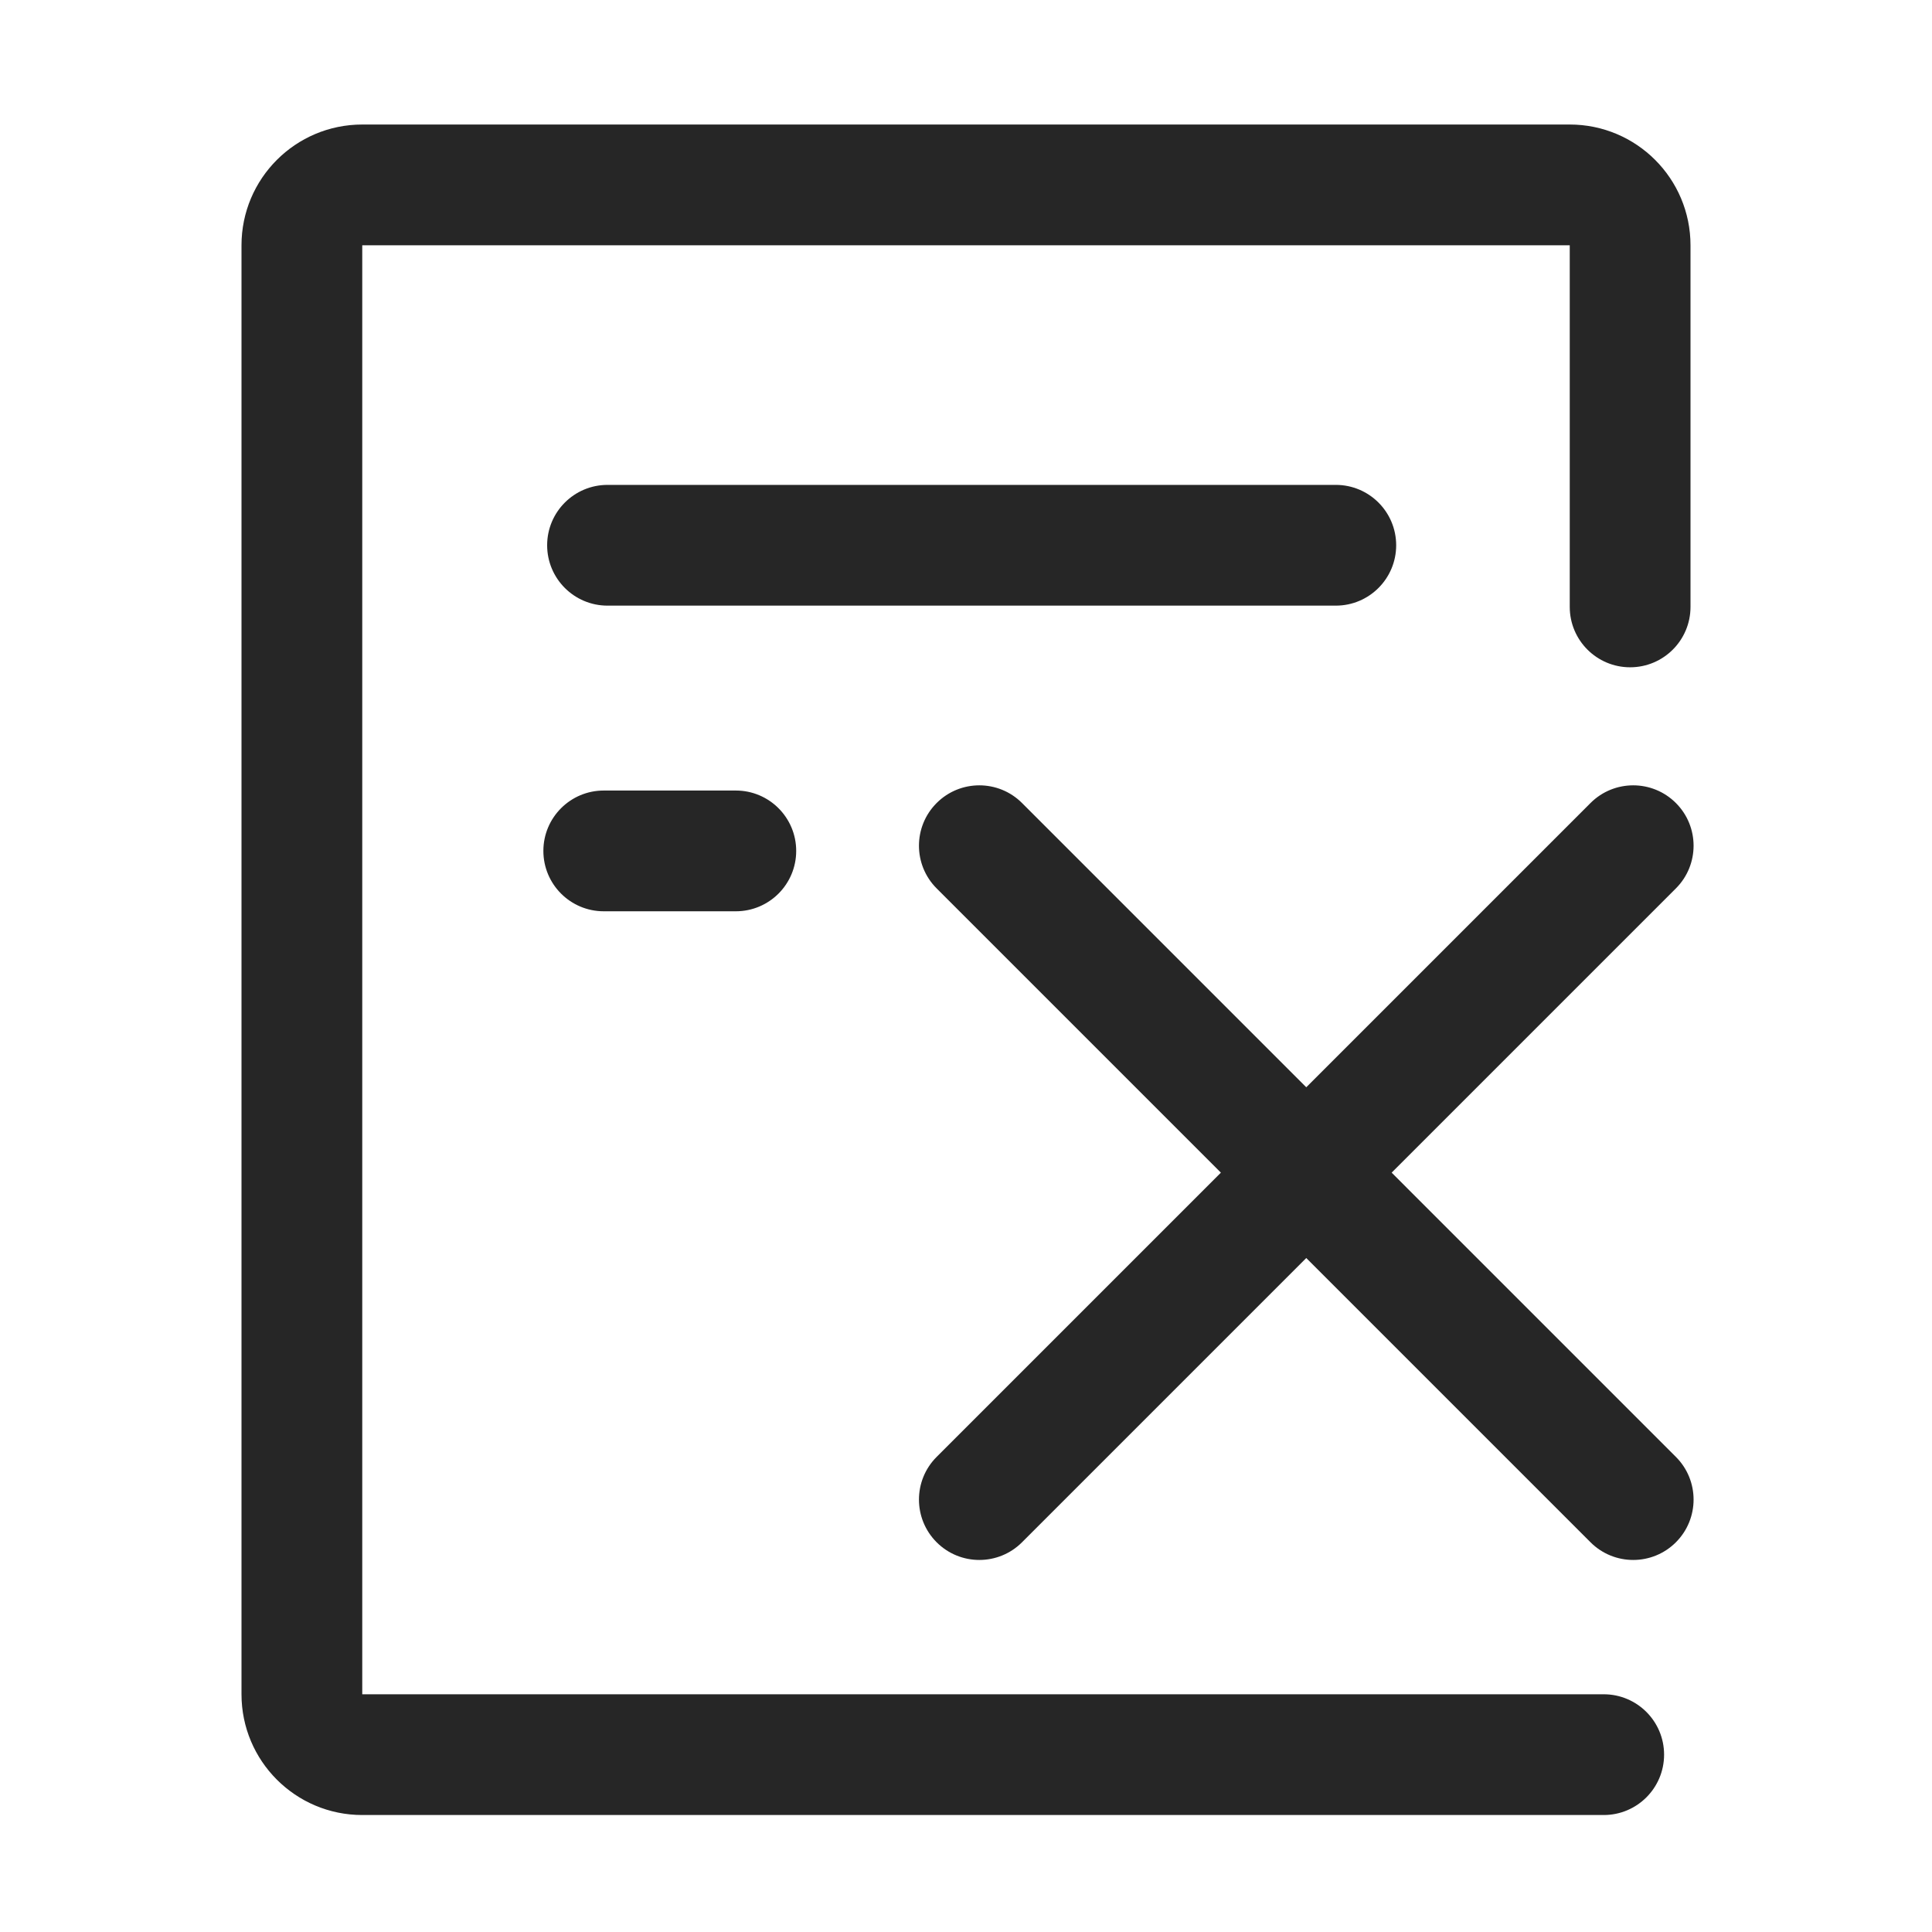 <?xml version="1.0" encoding="UTF-8"?>
<svg width="512px" height="512px" viewBox="0 0 512 512" version="1.1" xmlns="http://www.w3.org/2000/svg" xmlns:xlink="http://www.w3.org/1999/xlink">
    <!-- Generator: Sketch 51 (57462) - http://www.bohemiancoding.com/sketch -->
    <title>icon/tool/取消订单</title>
    <desc>Created with Sketch.</desc>
    <defs>
        <path d="M304.803,277.763 L380.13,353.091 C386.379,359.339 386.379,369.47 380.13,375.719 C373.882,381.967 363.751,381.967 357.503,375.719 L282.175,300.391 L206.847,375.719 C200.599,381.967 190.468,381.967 184.22,375.719 C177.972,369.47 177.972,359.339 184.22,353.091 L259.548,277.763 L184.22,202.436 C177.972,196.187 177.972,186.056 184.22,179.808 C190.468,173.56 200.599,173.56 206.847,179.808 L282.175,255.136 L357.503,179.808 C363.751,173.56 373.882,173.56 380.13,179.808 C386.379,186.056 386.379,196.187 380.13,202.436 L304.803,277.763 Z M97,127.5 C88.163,127.5 81,120.337 81,111.5 C81,102.663 88.163,95.5 97,95.5 L290,95.5 C298.837,95.5 306,102.663 306,111.5 C306,120.337 298.837,127.5 290,127.5 L97,127.5 Z M96,208.5 C87.163,208.5 80,201.337 80,192.5 C80,183.663 87.163,176.5 96,176.5 L131,176.5 C139.837,176.5 147,183.663 147,192.5 C147,201.337 139.837,208.5 131,208.5 L96,208.5 Z M361,416 C369.837,416 377,423.163 377,432 C377,440.837 369.837,448 361,448 L32,448 C14.327,448 0,433.673 0,416 L0,32 C0,14.327 14.327,0 32,0 L352,0 C369.673,5.68434189e-14 384,14.327 384,32 L384,127.838 C384,136.674 376.837,143.838 368,143.838 C359.163,143.838 352,136.674 352,127.838 L352,32 L32,32 L32,416 L361,416 Z" id="path-1"></path>
    </defs>
    <g id="symbol" stroke="none" stroke-width="1" fill="none" fill-rule="evenodd">
        <g id="icon/tool/取消订单">
            <g id="color1" transform="translate(64, 33)">
                <mask id="mask-2" fill="white">
                    <use xlink:href="#path-1"></use>
                </mask>
                <use id="Mask" fill="#262626" fill-rule="nonzero" xlink:href="#path-1"></use>
            </g>
        </g>
    </g>
</svg>